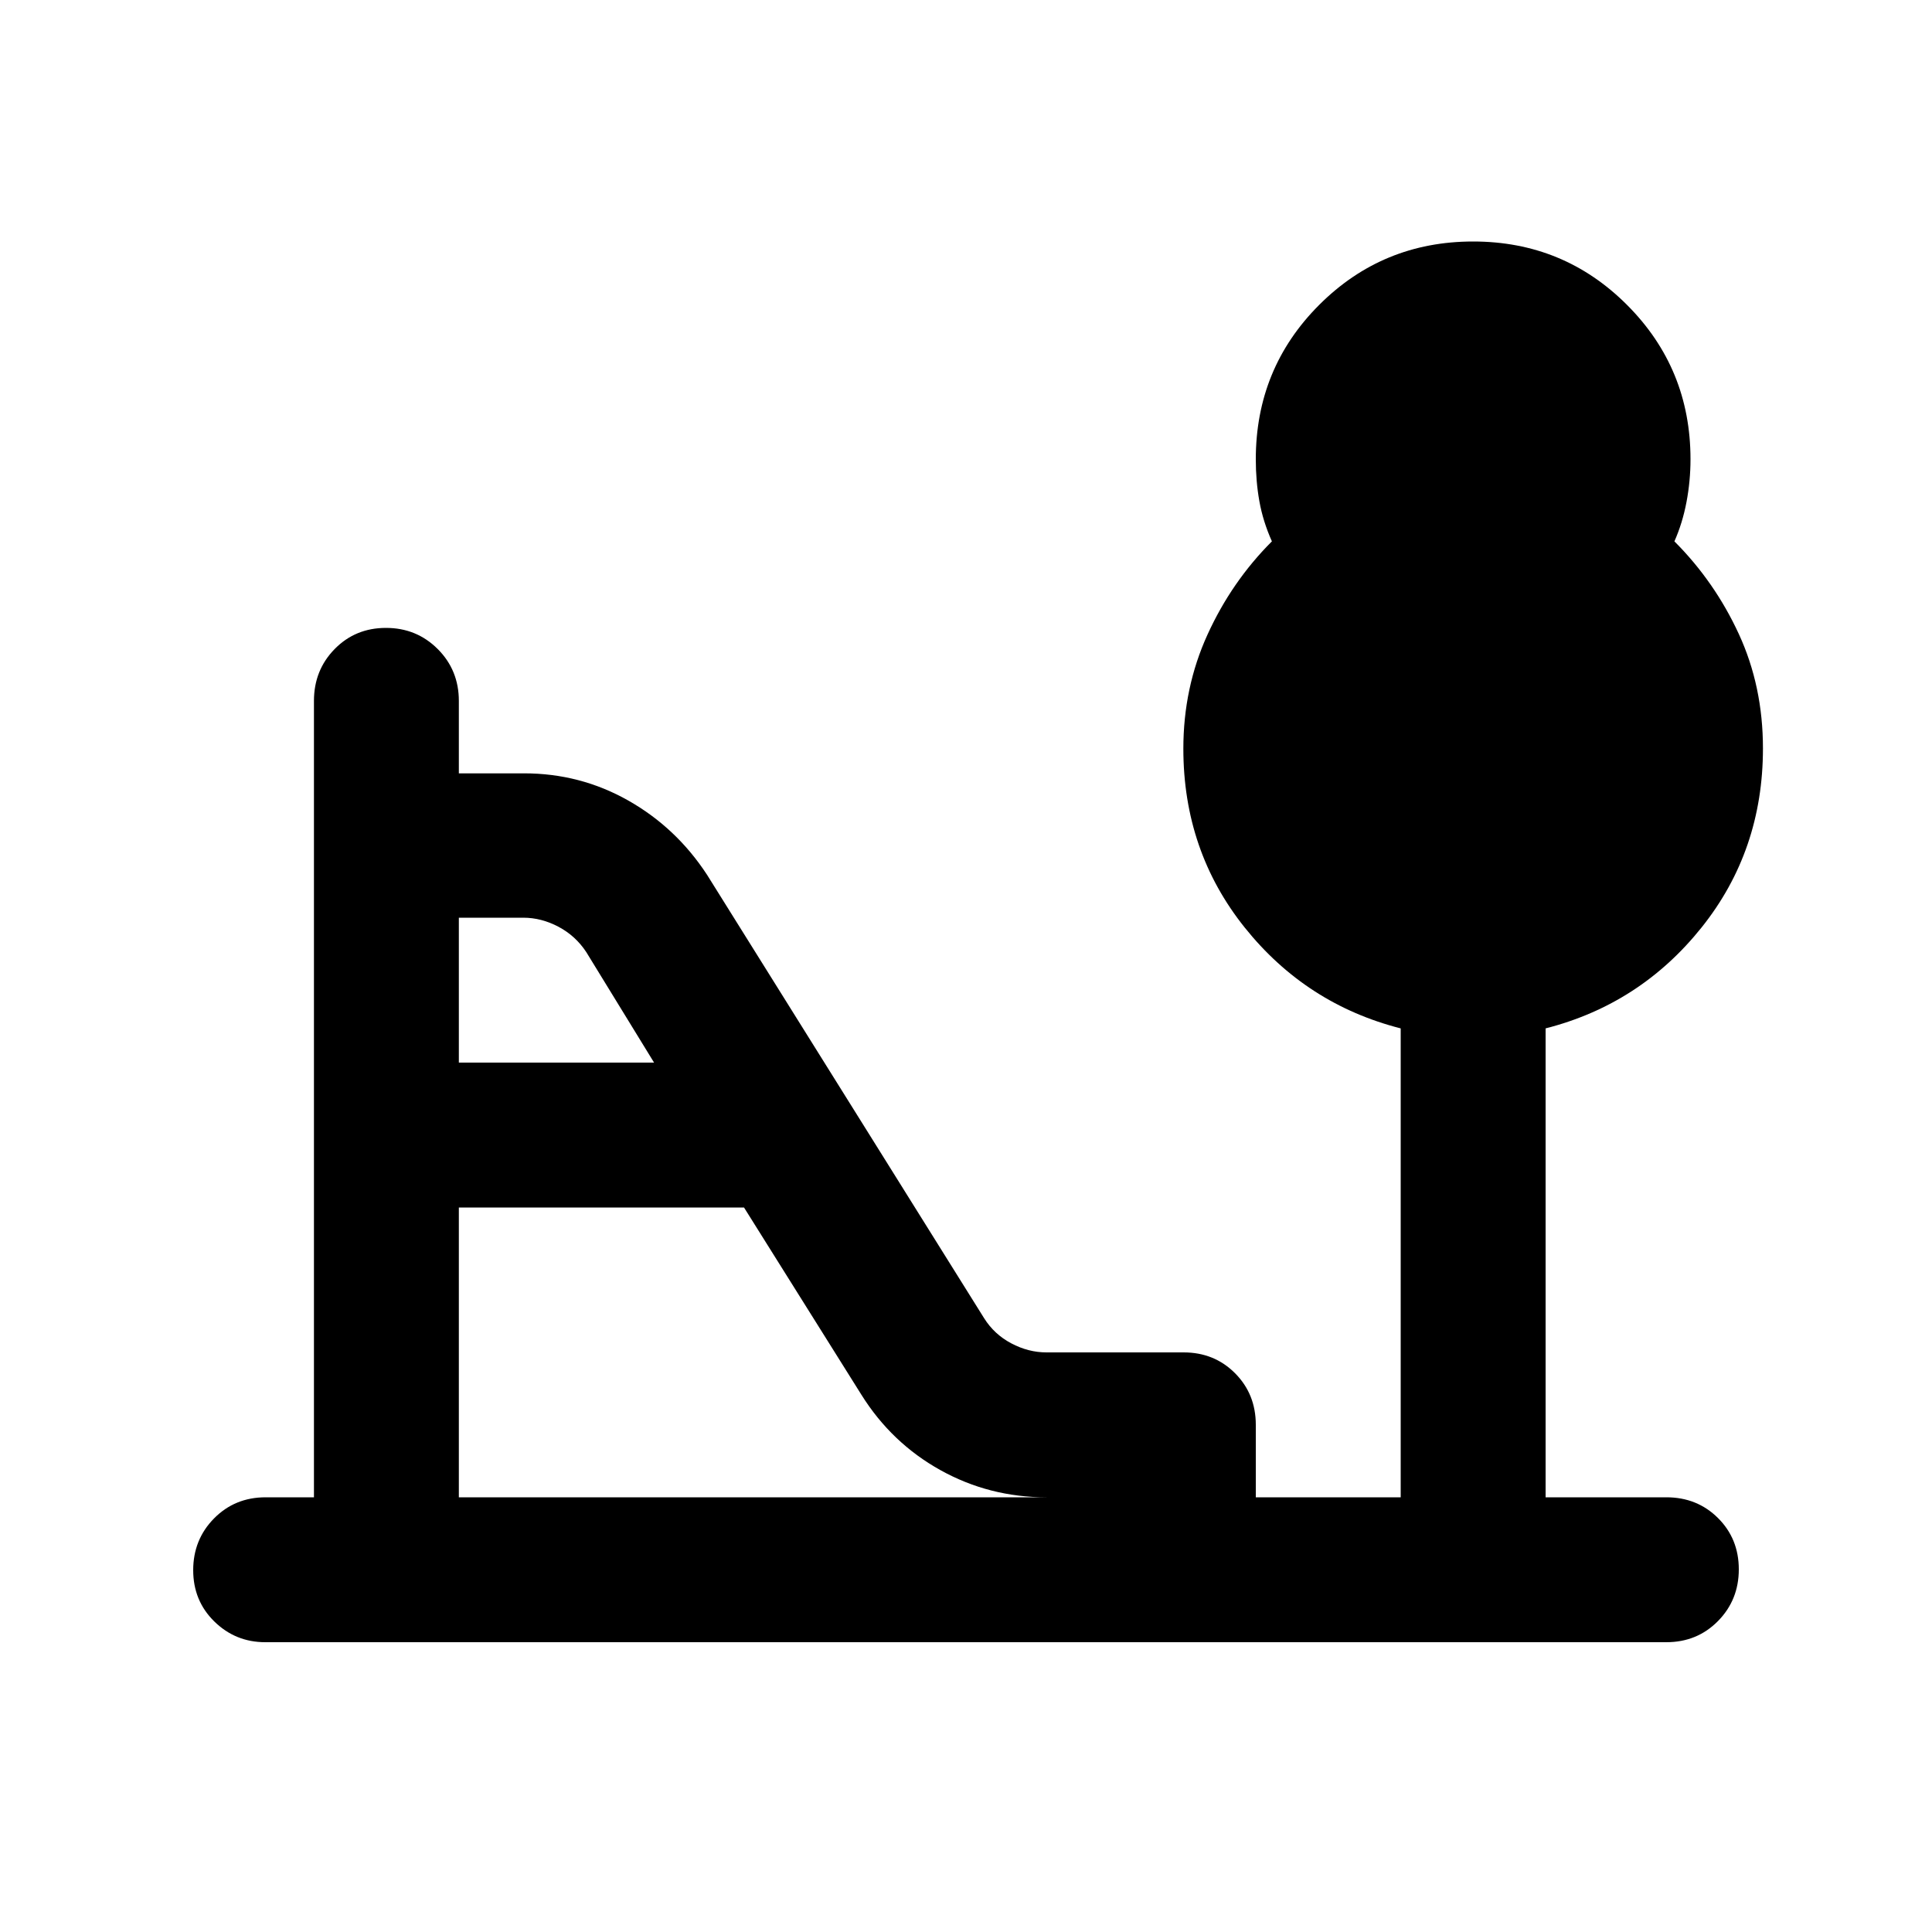 <svg xmlns="http://www.w3.org/2000/svg" height="20" viewBox="0 -960 960 960" width="20"><path d="M228-432h97l-33.68-54.9Q286-495 277.5-499.5T260-504h-32v72Zm0 216h292q-28.42 0-52.71-13.5T428-267l-58.3-93H228v144Zm-96.21 72q-14.79 0-25.29-10.29T96-179.79q0-15.21 10.35-25.71T132-216h24v-395.71q0-15.29 10.29-25.79t25.5-10.5q15.21 0 25.71 10.5t10.5 25.79v35.98h32.4q27.9 0 51.75 13.49t39.15 36.88L489-305q5 8 13.5 12.5T520-288h68.14q15.24 0 25.55 10.35T624-252v36h72v-233q-47-12-77.5-50.1T588-588q0-30.34 12-56.67Q612-671 632-691q-4.44-9.96-6.22-19.92-1.78-9.95-1.78-20.82 0-45.26 31.5-76.76Q687-840 732-840t76.5 31.55q31.5 31.56 31.5 76.63 0 10.82-2 21.32t-6 19.5q20 20 32 46t12 56.87q0 50.85-30.5 88.99Q815-461 768-449v233h60q15.3 0 25.65 10.29Q864-195.42 864-180.21t-10.35 25.71Q843.3-144 828-144H131.79Z"/></svg>